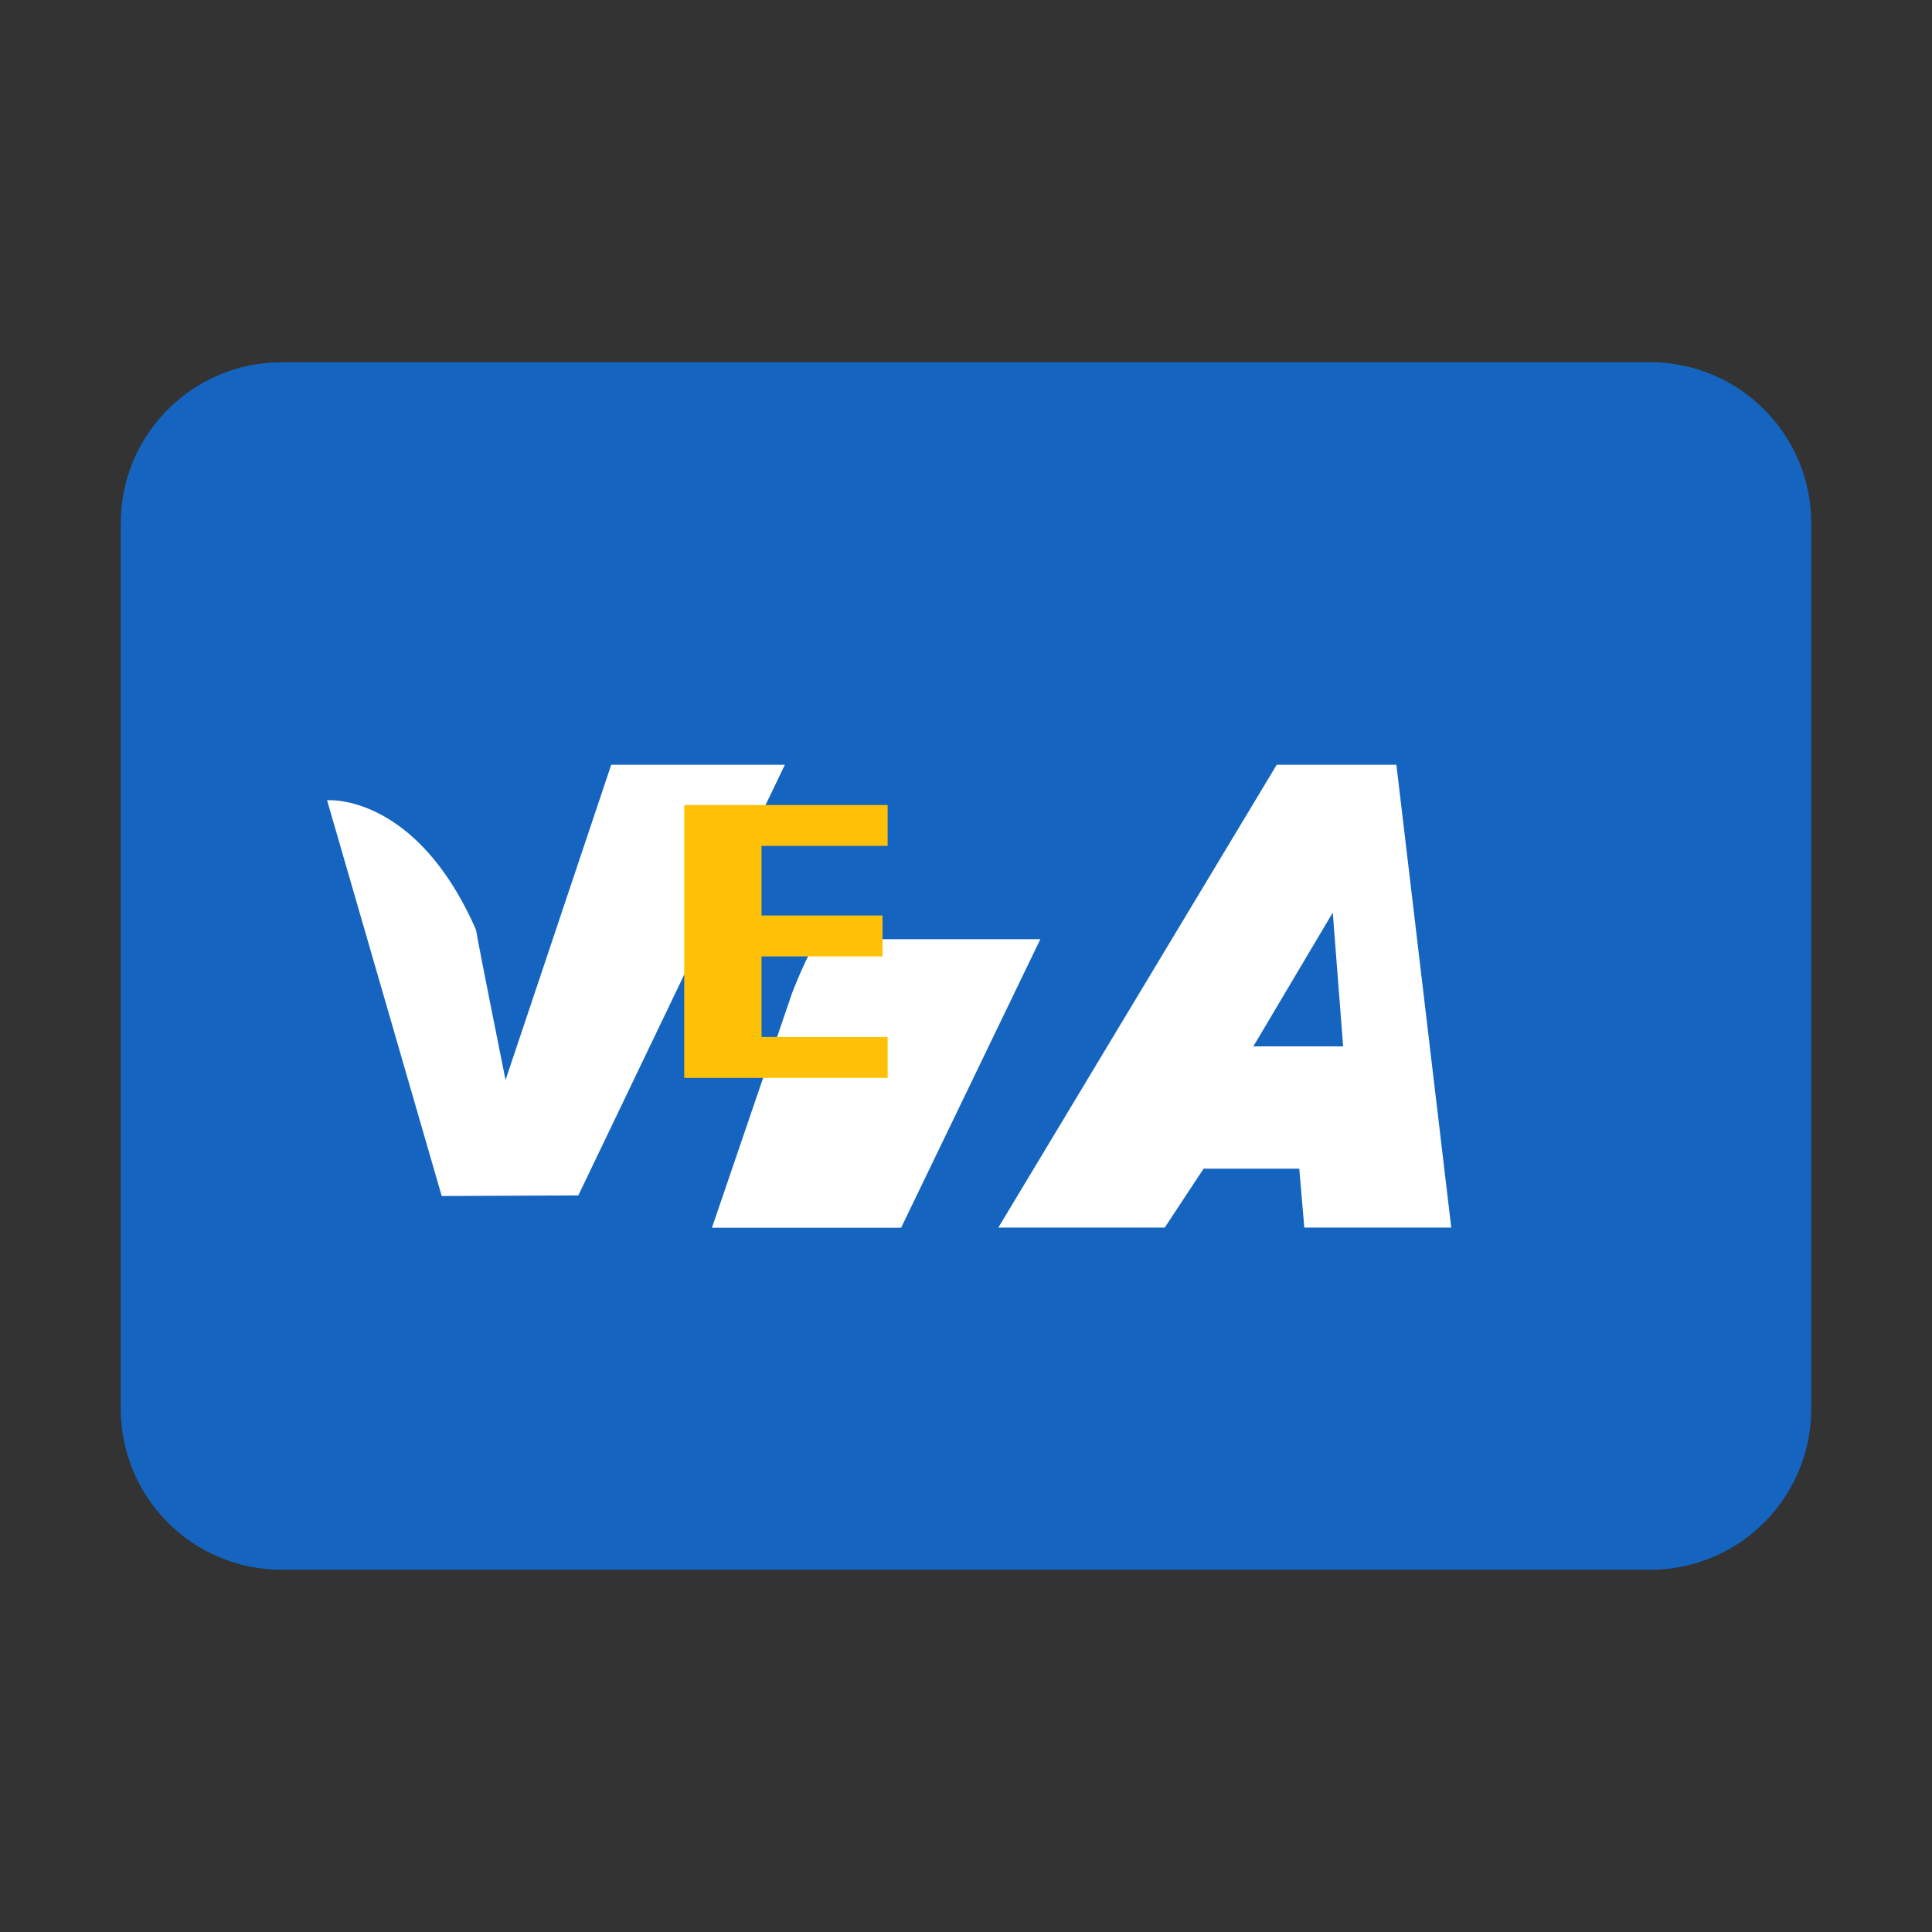 <svg xmlns="http://www.w3.org/2000/svg" viewBox="0 0 48 48">
  <rect x="0" y="0" width="48" height="48" fill="#333333" stroke="none"/>
  <path fill="#1565C0" d="M45,35c0,2.209-1.791,4-4,4H7c-2.209,0-4-1.791-4-4V13c0-2.209,1.791-4,4-4h34c2.209,0,4,1.791,4,4V35z"/>
  <path fill="#FFFFFF" d="M15.186 19l-2.626 7.832c0 0-0.667-3.313-0.733-3.729-1.495-3.411-3.701-3.221-3.701-3.221l2.848 9.832 3.394-0.014L19.5 19H15.186zM17.689 30.501l1.992-5.834c0 0 0.433-1.111 0.575-1.178 0.142-0.067 0.494-0.155 0.95-0.155 0.456 0 4.641 0 4.641 0l-3.459 7.169h-4.699zM34.693 19H31.72l-6.916 11.498h4.134l0.965-1.463h2.377l0.125 1.463h3.651L34.693 19zM31.139 25.997l1.973-3.324 0.258 3.324h-2.231z"/>
  <path fill="#FFC107" d="M17 20L22.053 20 22.053 21.016 18.92 21.016 18.92 22.745 21.926 22.745 21.926 23.762 18.92 23.762 18.92 25.764 22.053 25.764 22.053 26.78 17 26.78z"/>
</svg>